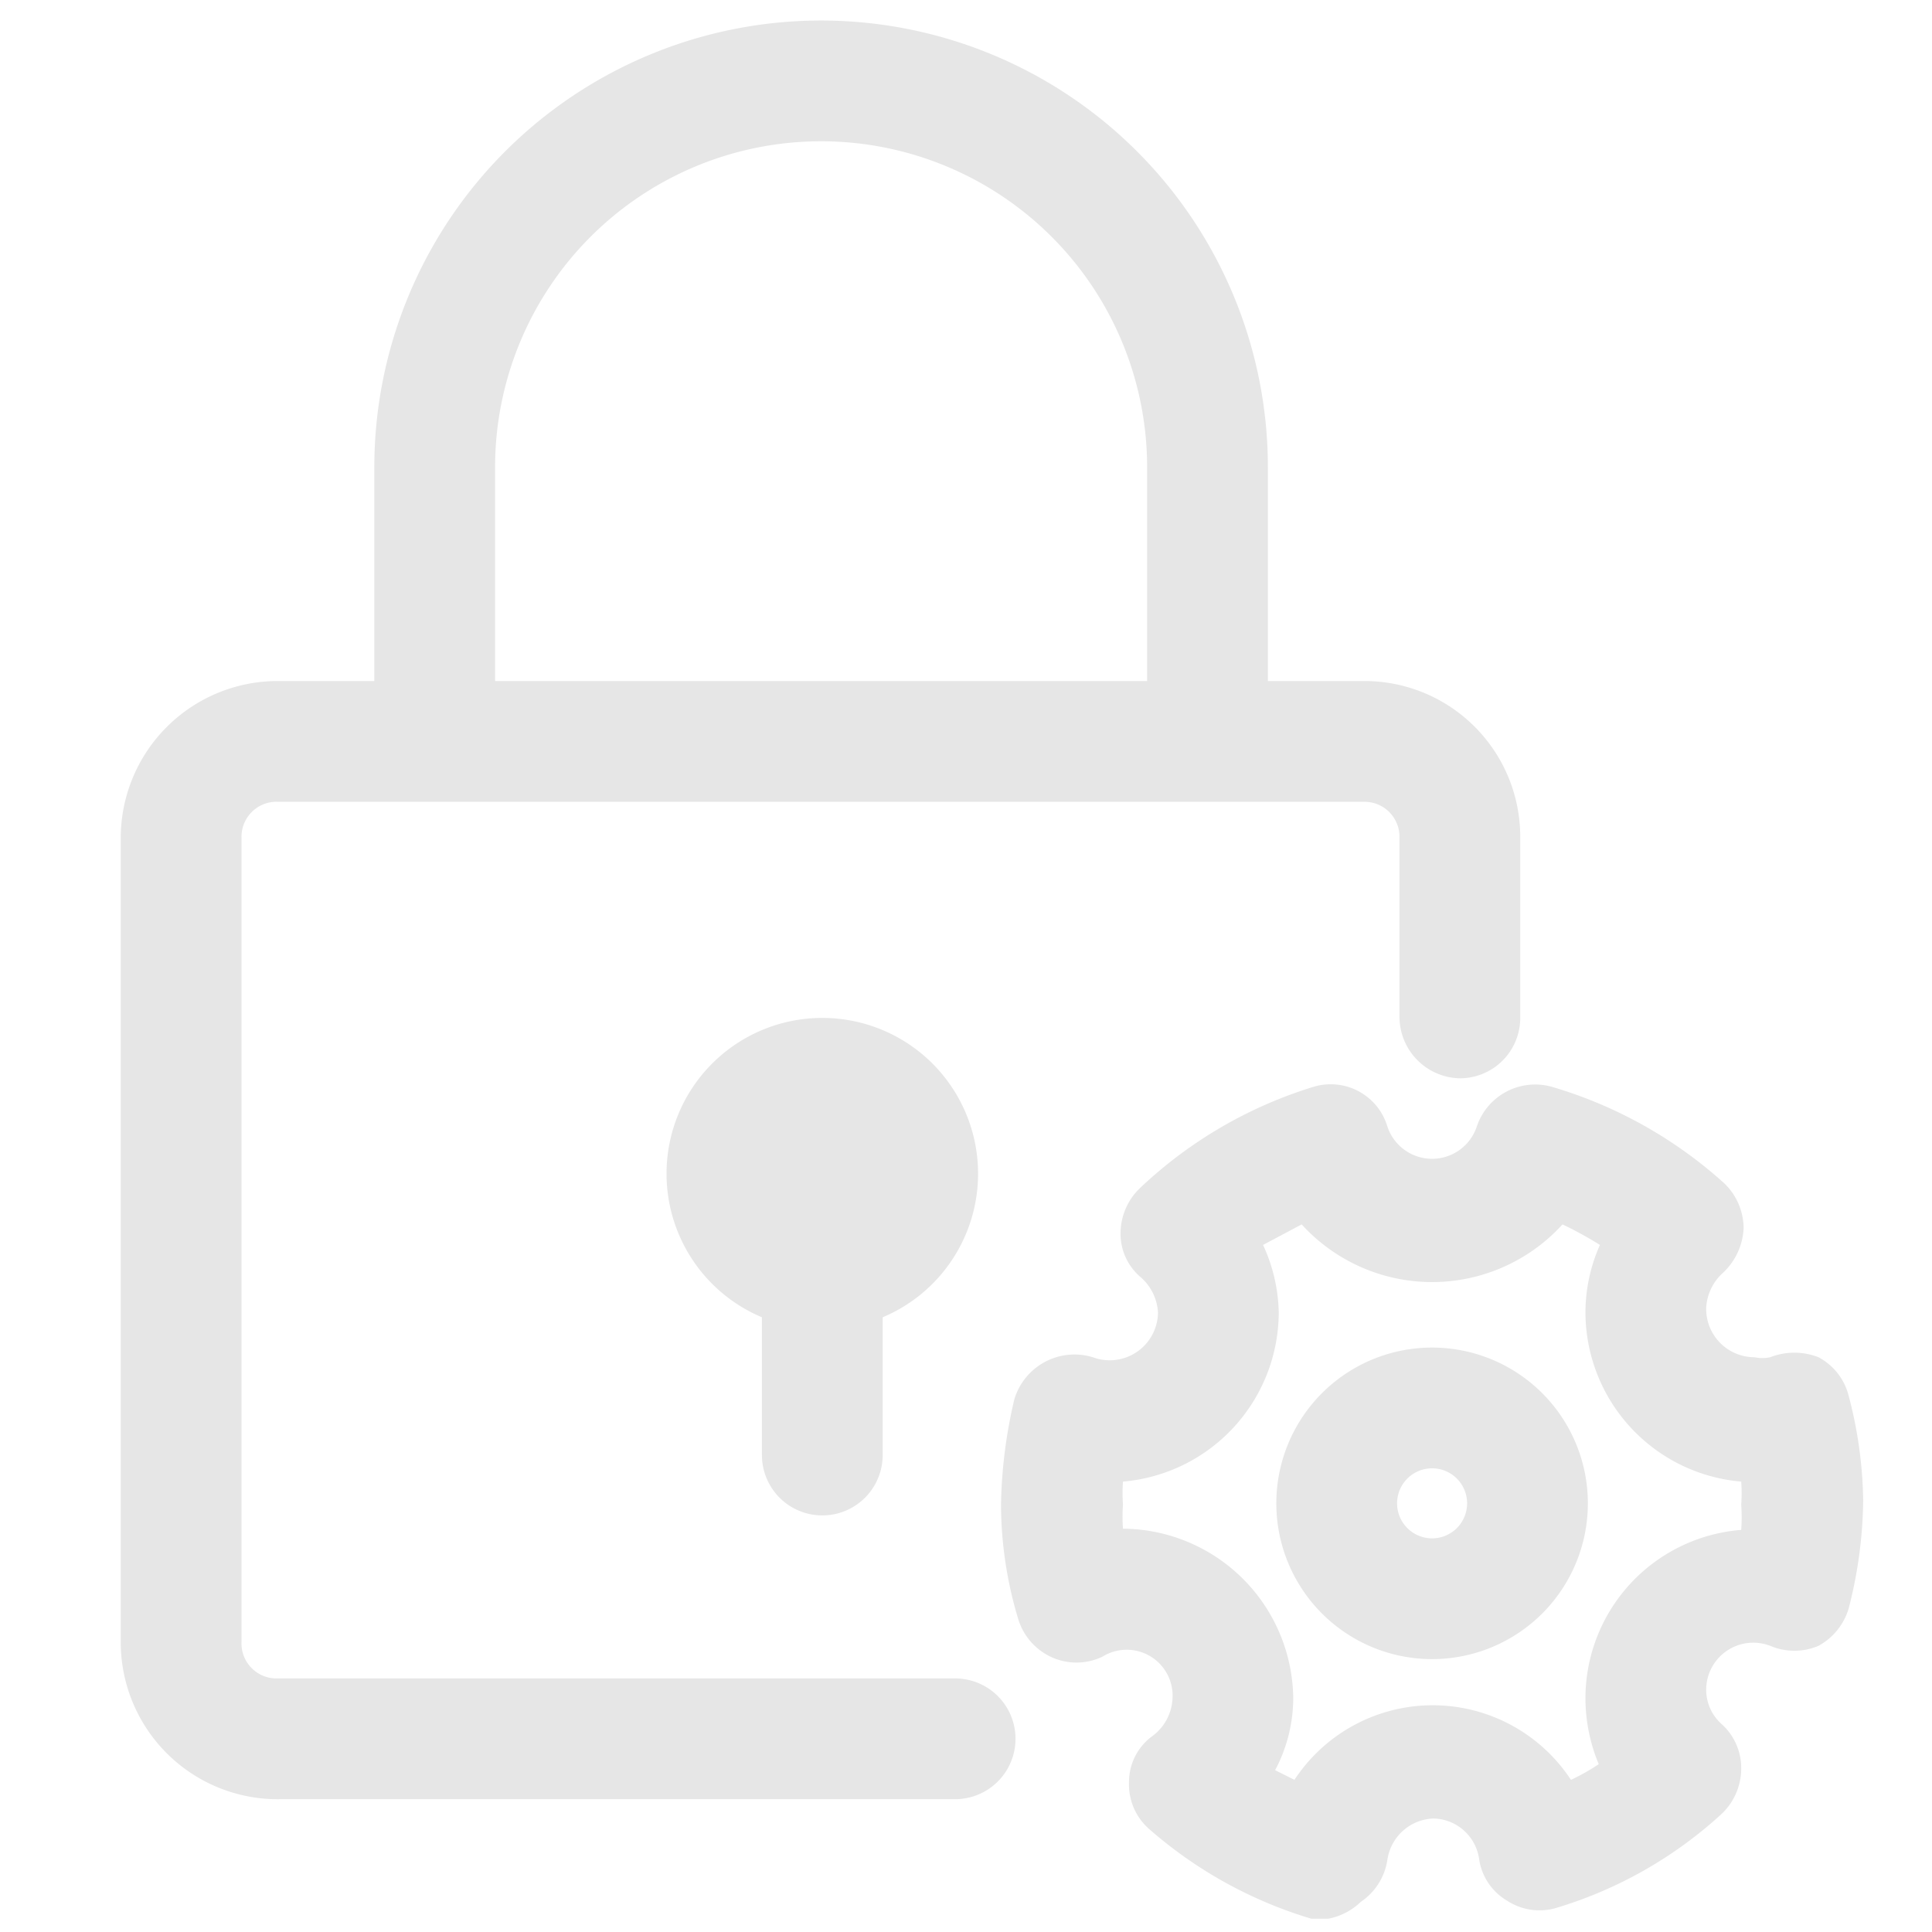 <?xml version="1.0" standalone="no"?><!DOCTYPE svg PUBLIC "-//W3C//DTD SVG 1.1//EN" "http://www.w3.org/Graphics/SVG/1.1/DTD/svg11.dtd"><svg t="1590504562068" class="icon" viewBox="0 0 1024 1024" version="1.1" xmlns="http://www.w3.org/2000/svg" p-id="1424" xmlns:xlink="http://www.w3.org/1999/xlink" width="200" height="200"><defs><style type="text/css"></style></defs><path d="M506.24 953.6H149.12A83.2 83.2 0 0 1 64 870.4V443.52a83.2 83.2 0 0 1 83.2-82.56h576a82.56 82.56 0 0 1 82.56 82.56v96a32 32 0 0 1-32 32 32.64 32.64 0 0 1-32-32v-96a18.56 18.56 0 0 0-18.56-18.56h-576a18.56 18.56 0 0 0-19.2 18.56v426.88a18.56 18.56 0 0 0 19.2 19.2h359.04a32 32 0 1 1 0 64z" fill="#e6e6e6" p-id="1425"></path><path d="M640 419.2a32.64 32.64 0 0 1-32-32V247.68a172.8 172.8 0 0 0-345.6 0v139.52a32.64 32.64 0 0 1-32 32 32 32 0 0 1-32-32V247.68a236.8 236.8 0 0 1 473.6 0v139.52a32 32 0 0 1-32 32z" fill="#e6e6e6" p-id="1426"></path><path d="M435.84 622.08m-82.56 0a82.56 82.56 0 1 0 165.12 0 82.56 82.56 0 1 0-165.12 0Z" fill="#e6e6e6" p-id="1427"></path><path d="M435.84 803.2a32 32 0 0 1-32-32v-103.04a32 32 0 0 1 32-32 32 32 0 0 1 32 32v103.04a32 32 0 0 1-32 32zM704 1016.96h-8.96a230.4 230.4 0 0 1-85.76-47.36 31.36 31.36 0 0 1-10.88-24.96 30.08 30.08 0 0 1 12.16-24.32 26.24 26.24 0 0 0 10.88-19.84 24.32 24.32 0 0 0-37.12-22.4 32 32 0 0 1-27.52 0 32.64 32.64 0 0 1-17.28-20.48 211.2 211.2 0 0 1-8.96-60.16 259.84 259.84 0 0 1 7.04-55.68 33.28 33.28 0 0 1 41.6-22.4 25.6 25.6 0 0 0 34.56-23.68 26.88 26.88 0 0 0-8.96-18.56 30.08 30.08 0 0 1-10.88-23.68 33.28 33.28 0 0 1 10.24-23.68A232.96 232.96 0 0 1 696.32 576a31.36 31.36 0 0 1 39.04 21.12 24.96 24.96 0 0 0 47.36 0 32.64 32.64 0 0 1 39.68-21.12 234.88 234.88 0 0 1 91.52 51.2 33.28 33.28 0 0 1 10.24 23.68 34.56 34.56 0 0 1-10.88 23.68 26.88 26.88 0 0 0-8.96 18.56 25.6 25.6 0 0 0 25.6 26.24 19.2 19.2 0 0 0 8.32 0 35.2 35.2 0 0 1 25.6 0 32 32 0 0 1 16 20.48 227.2 227.2 0 0 1 7.68 55.68 237.44 237.44 0 0 1-7.68 56.96 33.28 33.28 0 0 1-16 19.84 32.64 32.64 0 0 1-25.6 0 24.96 24.96 0 0 0-33.92 23.04 24.32 24.32 0 0 0 8.32 18.56 31.36 31.36 0 0 1 10.24 23.68 33.28 33.28 0 0 1-10.24 23.68 225.28 225.28 0 0 1-87.68 49.92 31.36 31.36 0 0 1-26.24-3.84 30.72 30.72 0 0 1-14.72-21.76 24.96 24.96 0 0 0-24.32-21.76 25.6 25.6 0 0 0-24.32 21.76 32.64 32.64 0 0 1-14.08 22.4 33.92 33.92 0 0 1-17.28 8.96z m-28.16-78.72l10.24 5.12a87.68 87.68 0 0 1 146.56 0 109.44 109.44 0 0 0 14.72-8.32 90.88 90.88 0 0 1-7.04-35.2 89.6 89.6 0 0 1 82.56-88.96 94.72 94.72 0 0 0 0-13.44 81.92 81.92 0 0 0 0-12.16 90.24 90.24 0 0 1-82.56-89.6 88.32 88.32 0 0 1 7.68-35.84 196.48 196.48 0 0 0-19.84-10.88 93.44 93.44 0 0 1-138.24 0l-20.48 10.88a88.96 88.96 0 0 1 8.32 35.84 90.24 90.24 0 0 1-82.56 89.6 81.92 81.92 0 0 0 0 12.16 85.76 85.76 0 0 0 0 12.8 90.88 90.88 0 0 1 90.24 89.6 81.92 81.92 0 0 1-9.6 38.4z" fill="#e6e6e6" p-id="1428"></path><path d="M759.04 879.36a82.56 82.56 0 1 1 82.56-82.56 82.56 82.56 0 0 1-82.56 82.56z m0-101.12a18.56 18.56 0 1 0 18.56 18.56 18.56 18.56 0 0 0-18.56-18.56z" fill="#e6e6e6" p-id="1429"></path></svg>